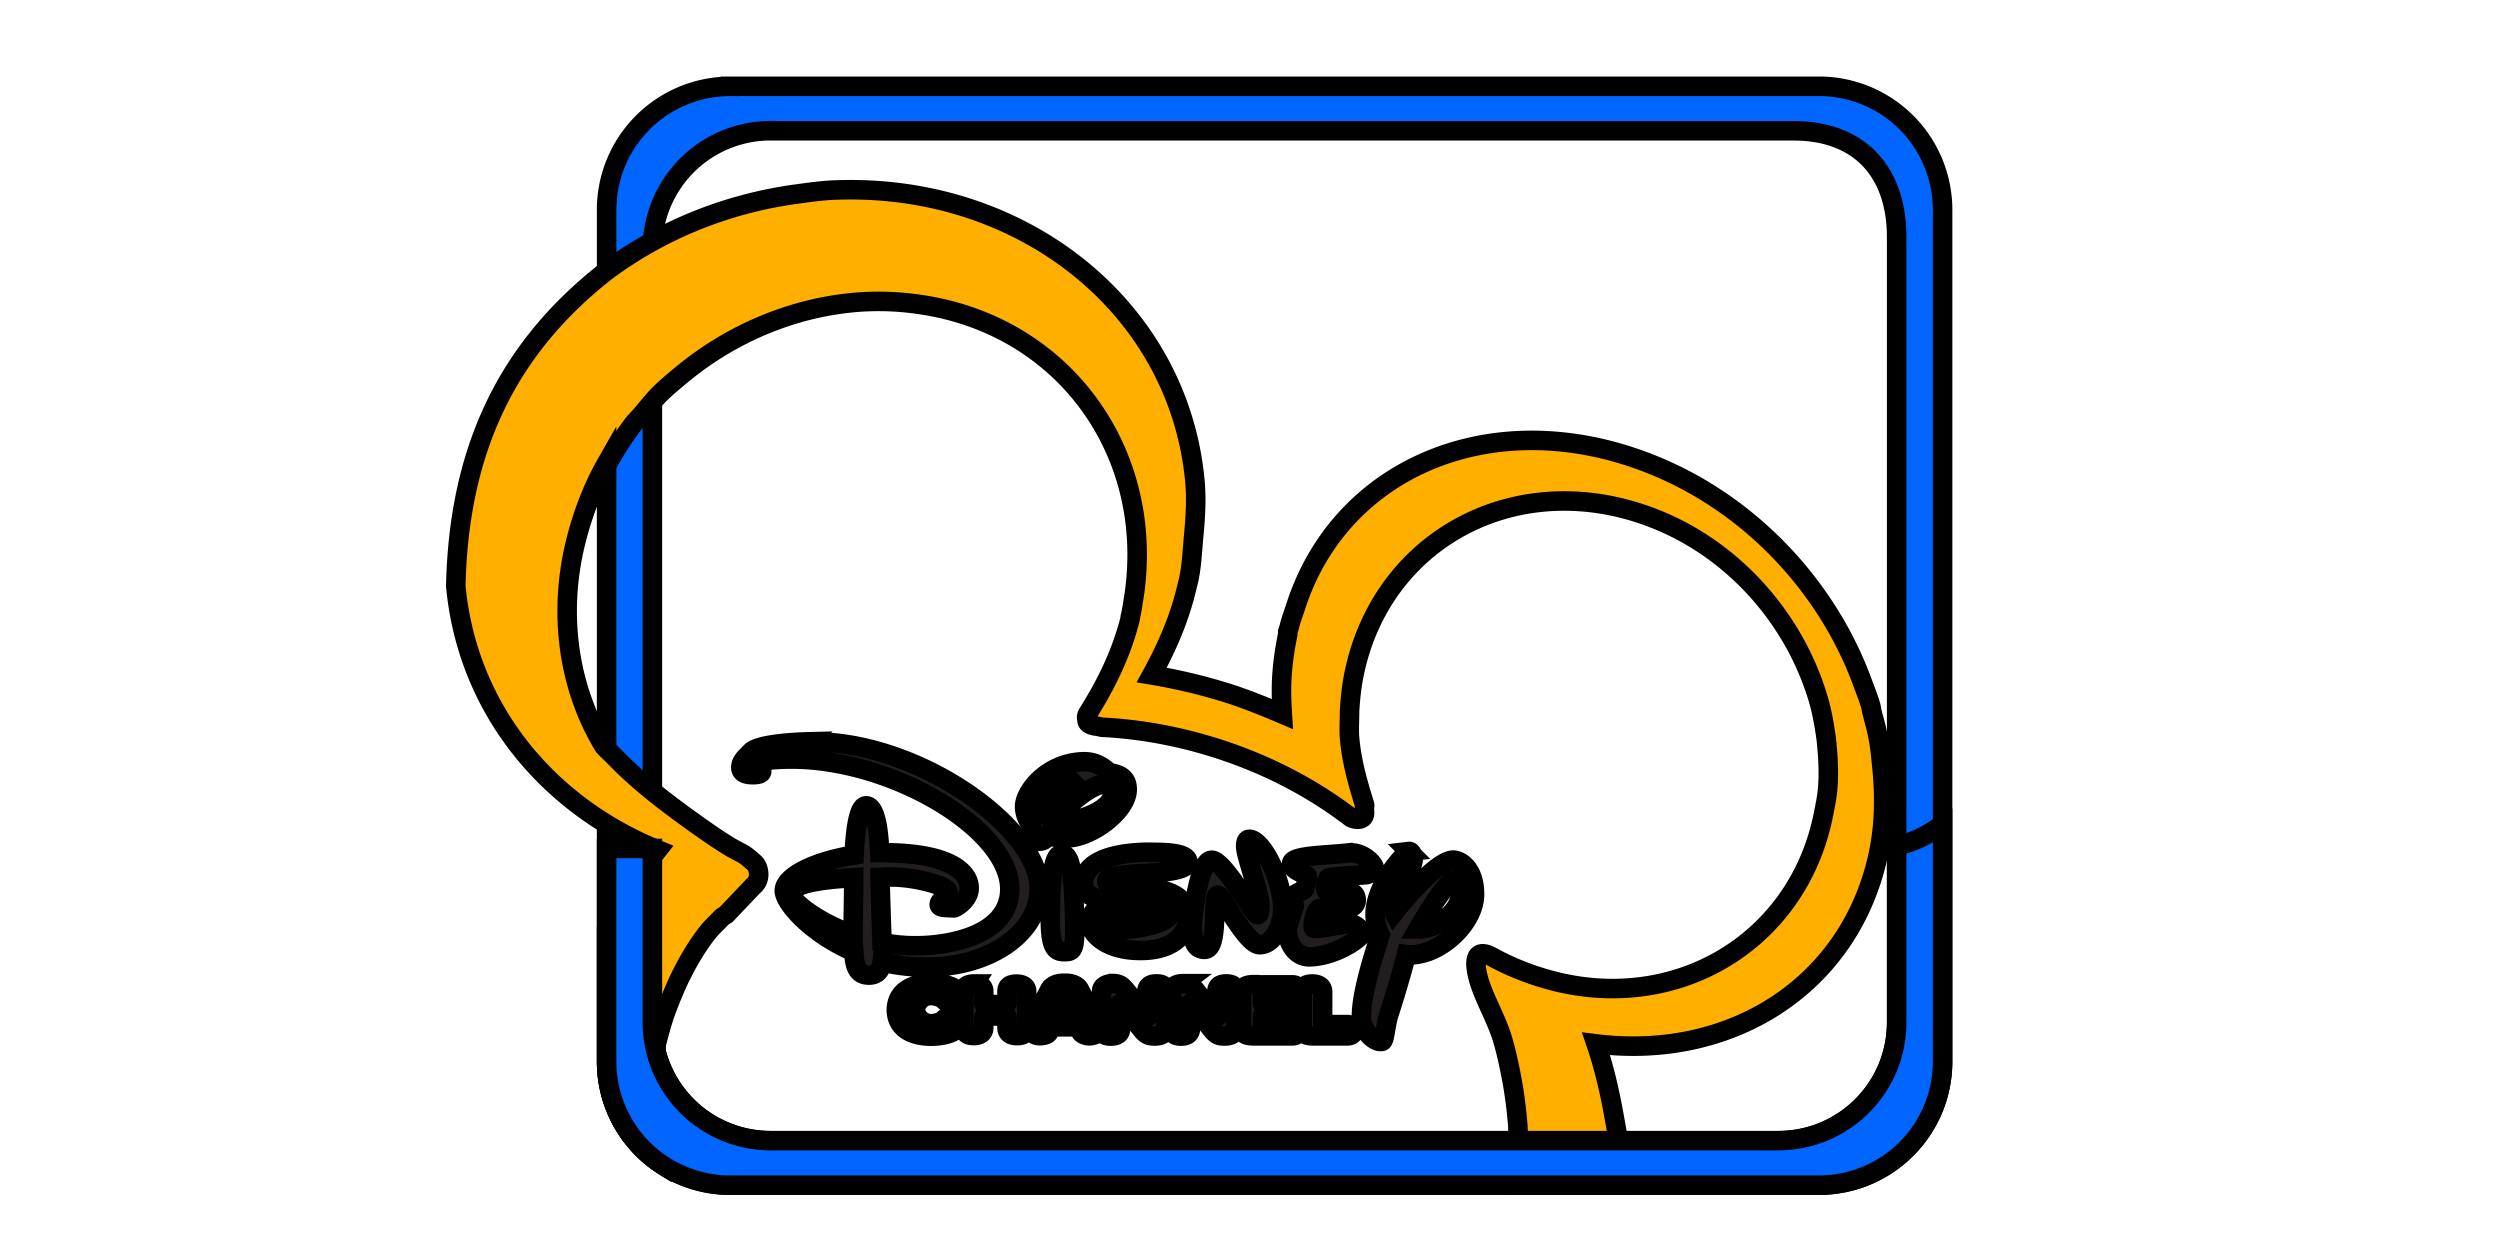 <svg xmlns="http://www.w3.org/2000/svg" width="128" height="64"><g stroke="null"><path fill="#221e1f" d="M41.387 37.98c-1.468.038-2.665.226-2.93.51-.233.25-.52.46-.528.8 0 .336.37.375.61.375.232 0 .46-.032.46-.17 0-.198-.328-.147-.328-.34 0-.23 1.217-.29 1.82-.29 5.205-.016 11.202 3.587 11.21 6.643 0 2.373-3.08 2.91-4.787 2.913a8.345 8.345 0 01-1.754-.17c-.024-.75-.083-2.33-.102-3.33.2-.006.387-.018.545-.018 1.26-.01 2.924.457 2.93.75 0 .25-.445.423-.445.663 0 .18.4.143.75.17.065.005.79-.393.785-1.02 0-.83-1.042-1.815-4.43-1.807h-.152c-.035-.934-.17-2.405-.7-2.4-.44 0-.572 1.624-.61 2.52-1.9.29-3.575 1.06-3.575 1.823 0 .62 1.358 2.18 3.56 3.134.036.7.157 1.195.784 1.19.454 0 .62-.33.664-.68.71.185 1.48.272 2.298.272 3.19-.01 5.75-1.716 5.74-4.053-.022-3.13-6.32-7.632-11.82-7.48zM55.525 39c-1.86.01-3.066 1.5-3.066 2.3 0 .3.11.664.37.97.02.64.162.802.372.802.236 0 .372-.124.46-.29.267.08.587.124.97.12 1.196 0 3.087-1.362 3.083-2.487 0-.506-.265-.76-.92-.852-.27-.263-.67-.563-1.276-.563zm-.68.99c-.573.335-1.156.807-1.55 1.276a.483.483 0 01-.035-.17c0-.363.534-.933 1.584-1.107zm1.634.186c.41 0 .49.334.49.46 0 .75-1.55 1.363-2.218 1.363-.274 0-.506-.05-.7-.11.526-.596 1.792-1.717 2.42-1.72zm7.49 2.794c-.16 0-.19.18-.19.358 0 .525.732 2.36.732 3.066 0 .146-.017.41-.12.443-.174.05-1.698-2.747-2.334-2.794-.655-.047-1.01 2.737-1.005 3.424 0 .683.12 1.14.63 1.14.755-.003.36-2.775.665-2.775.227 0 1.465 2.54 2.148 2.538.746 0 1.176-1.086 1.176-1.79 0-1.618-1.076-3.614-1.704-3.61zm8.174.63c-.025.003-.043.013-.07.034-.397.324-1.672 1.8-1.67 3.185 0 .31.08.7.258 1.05-.287.926-.98 2.99-.956 4.24.02.644.664 1.292 1.055 1.21.15-.03.178-.89.377-1.465.276-.83.714-2.334.87-2.98.07.01.145.016.22.016 1.555-.01 3.28-1.67 3.27-3.1 0-1.43-.84-1.77-1.107-1.754-.743.043-2.18 1.625-3.016 2.69a.778.778 0 01-.085-.305c0-.45.845-1.806 1.003-2.146.144-.307.015-.7-.154-.68zm-13.355.034c-.55 0-3.313.062-3.305 1.6 0 1.044 1.548.78 2.574.887.84.09 1.857.36 1.857.63 0 .62-2.215.87-2.673.87-.94 0-.954-.27-.954-.41 0-.13.16-.37.51-.37.36 0 1.07.45 1.57.44.5 0 .92-.212.92-.44 0-.404-1.65-.61-2.16-.61-.54.004-1.312.23-1.312 1.04 0 .417.68 1.403 2.606 1.395 1.9-.01 2.386-1.08 2.386-1.636 0-1.35-1.287-1.508-2.404-1.6-.833-.073-1.74-.12-1.737-.31 0-.612 4.153-.147 4.153-.99 0-.5-1.3-.496-2.027-.492zm10.27.034c-1.27.138-2.928.13-2.928.545 0 .39.78.54.8.648.022.11-.094.53-.136.65-.046.14-.61.18-.647.56 0 .09.15.22.12.33-.087.32-.36.985-.36 1.26 0 .424.312 1.354 1.176 1.33 1.37-.05 2.61-.993 2.625-1.16.03-.25-.35-.544-.613-.544-.262 0-1.74.326-1.837.24-.1-.09.087-.947.275-1.006.186-.06 1.344-.04 1.533-.05.535-.03.43-.758.1-.786-.165-.01-1.22-.007-1.277-.102-.053-.094.026-.58.138-.63.24-.1 1.823-.142 1.94-.17.198-.05.346-.153.393-.323.047-.17-.553-.865-1.296-.786zm-14.716.068c-.54 0-.547 2.175-.563 2.964-.04 1.812.235 2.03.716 2.027.43 0 .567-.05.527-1.567-.064-2.87-.256-3.424-.68-3.424zm-10.63 1.21c0 .853-.034 2.087-.034 2.913-1.89-.67-3.166-1.73-3.166-2.08 0-.55 1.664-.76 3.2-.84zm30.763.12c.236.003.32.227.323.578 0 1.062-1.28 1.94-2.196 1.925.623-1.09 1.54-2.52 1.873-2.51zm-26.795 5.28c-.526 0-1.76.142-1.79 1.362.03 1.224 1.264 1.346 1.79 1.346.437 0 1.043-.094 1.327-.375.094-.1.136-.19.136-.29 0-.19-.187-.33-.444-.33-.176 0-.26.022-.34.1a.76.76 0 01-.443.223c-.067.014-.14.033-.205.033-.11 0-.226-.016-.325-.05a.875.875 0 01-.305-.206.665.665 0 01-.206-.46c0-.17.073-.332.2-.46a.767.767 0 01.31-.22.98.98 0 01.322-.05c.067 0 .12.02.188.033a.78.78 0 01.46.22c.08.08.166.103.343.103.255 0 .442-.13.442-.308a.434.434 0 00-.137-.308c-.284-.28-.89-.375-1.328-.375zm6.744 0c-.324 0-.576.13-.68.323l-.735 1.41c-.08.16-.23.463-.235.56 0 .105.035.19.1.254.085.09.217.136.376.136.18 0 .39-.055.446-.17l.12-.255.017-.015.017-.016h1.33l.018.017.018.02.032.05c.084.167.085.175.085.17.044.116.257.206.443.206.18-.008.32-.057.393-.138.05-.05.07-.105.07-.188v-.05c0-.085-.09-.298-.255-.598l-.715-1.397c-.152-.285-.542-.324-.695-.324h-.137zm2.537.017c-.256 0-.562.11-.562.39v1.926c0 .25.164.37.48.37.225 0 .494-.066.494-.378v-.99l-.018-.17c-.02-.05-.033-.067-.034-.084v-.017c.002-.016.017-.03.035-.034.016-.01.026-.006.035 0a86.51 86.51 0 001.09 1.36c.218.27.376.308.65.308.26 0 .56-.094.56-.375v-1.92c0-.253-.16-.375-.477-.375-.122 0-.29.016-.392.12a.346.346 0 00-.1.254v1.02l.033.12.034.12c.024.02-.01.043-.032.05-.02.01-.02.014-.033 0l-1.108-1.38c-.217-.263-.375-.322-.648-.322zm3.594 0c-.26 0-.56.11-.56.39v1.926c0 .25.16.37.476.37.22 0 .478-.066.478-.378v-.99l-.02-.17c-.02-.058-.013-.085-.015-.1 0-.016 0-.03.016-.035.024-.01.046-.014.05 0 0 .015 1.077 1.343 1.09 1.362.22.27.364.306.633.306.26 0 .562-.094.562-.375v-1.92c0-.25-.157-.373-.477-.373-.22 0-.48.058-.48.374v1.03l.017.12.033.12c0 .02-.012.04-.034.05-.024.01-.02.012-.036 0l-1.09-1.38c-.216-.265-.374-.324-.647-.324zm-10.696.017c-.316 0-.507.13-.51.374v1.874c0 .11.048.206.118.273.085.09.214.12.39.12.316 0 .507-.14.51-.39v-.54c0-.043.04-.07.086-.07h1.055c.03 0 .053.02.053.05v.564c0 .25.19.39.51.39.175 0 .305-.03.392-.12a.33.33 0 00.103-.253v-1.89c0-.246-.198-.376-.513-.376-.18 0-.322.03-.41.12-.063.068-.084.154-.084.256v.612c0 .03-.035.067-.07.067l-1.07-.02c-.03 0-.05-.02-.05-.05v-.613a.332.332 0 00-.102-.255c-.085-.085-.23-.12-.41-.12zm17.324 0c-.328 0-.51.143-.51.39v1.824c0 .142.026.253.1.324.096.09.254.12.495.12h1.7c.13 0 .23-.032.29-.103a.31.31 0 00.05-.188.274.274 0 00-.05-.17.374.374 0 00-.29-.12h-1.15c-.05 0-.098-.033-.1-.084V50.77c0-.247-.197-.39-.53-.39zm-2.998.034c-.43 0-.615.148-.615.46v1.72c0 .312.185.443.616.443h1.977c.14 0 .307-.046.307-.256 0-.2-.166-.25-.304-.25H64.72c-.046 0-.084-.03-.084-.082v-.408c0-.05.032-.08.083-.086h1.26c.122 0 .22-.04.27-.102.03-.04.033-.09.033-.153a.3.3 0 00-.033-.137c-.05-.067-.144-.102-.272-.102l-1.243.018a.116.116 0 01-.1-.103v-.34c0-.05.033-.1.084-.1h1.45c.14 0 .303-.044.303-.257 0-.21-.165-.256-.307-.256H64.19zm-9.694.68c.024 0 .053.01.07.035l.424.98v.017l-.016.017h-.936l-.017-.017v-.03c.37-.84.416-.954.424-.97.026-.024.035-.034.05-.034z"/><path fill="#06f" d="M37.4 4.42a6.33 6.33 0 00-6.342 6.344V54.34a6.33 6.33 0 006.343 6.342h55.71c3.52 0 6.35-2.83 6.35-6.343V10.76a6.33 6.33 0 00-6.343-6.343H37.4zm2.07 2.277h52.365c3.36 0 5.274 2.085 5.274 5.446V52.34c0 3.36-2.71 6.067-6.07 6.067H39.47a6.054 6.054 0 01-6.068-6.068V12.76a6.055 6.055 0 016.068-6.067z"/><path fill="#ffaf00" d="M42.71 9.73c-.638.027-1.28.12-1.93.207-3.647.494-6.99 1.898-9.722 3.93-5.322 4.153-7.572 9.475-7.722 16.133.58 6.234 4.65 11.204 10.342 13.514-.456.577-.91 1.168-1.31 1.793-.434.648-.803 1.37-1.172 2.068-.038.075-.1.132-.137.207v6.756c0 2.068.96 3.877 2.48 5.034.06.056.14.09.21.137-.24-1.92-.32-3.94-.14-6.07.12-.49.26-.98.41-1.45.22-.62.484-1.27.76-1.86.61-1.256 1.193-2.1 1.65-2.62l.55-.556.21-.138 1.378-1.45c.44-.34.274-.986.07-1.17-.958-.866-.346-.117-2.897-1.93-1.51-1.075-3.022-2.21-4.274-3.518-.06-.065-.5-.473-.55-.55-1.766-2.904-2.37-6.655-1.45-10.413.35-1.43.88-2.822 1.59-4.067v.14c.382-.73.82-1.41 1.31-2.067.14-.196.324-.36.48-.55.32-.37.62-.76.964-1.1.348-.34.727-.654 1.103-.964 2.625-2.173 5.91-3.53 9.306-3.724a14.31 14.31 0 012.895.14c7.345 1.067 12 7.523 10.964 14.825-.065.392-.11.776-.208 1.172l-.003.07c-.023.09-.045.182-.07.273-.442 1.643-1.194 3.156-2.07 4.55-.08.127-.116.214-.07.346-.022.17.097.28.414.343.14.006.27.06.412.07h.07c1.384.08 2.74.28 4.135.62 3.17.775 6.065 2.15 8.48 4 .333.16.763.127.69-.345-.024-.155.038-.23 0-.348-.346-1.097-.66-2.217-.76-3.38-.035-.445 0-.927 0-1.377.033-.583.095-1.21.21-1.793 1.306-6.7 7.75-10.45 14.41-8.412 4.58 1.4 8.07 5.178 9.376 9.584.198.67.32 1.38.413 2.07.085.83.144 1.715.067 2.55-.035.42-.124.827-.205 1.244-1.3 6.672-7.776 10.443-14.41 8.41a13.4 13.4 0 01-2.62-1.103c-1.01-.51-.76.65-.69.966.25 1.08.974 2.197 1.31 3.38.17.59.297 1.186.415 1.79.12.61.21 1.245.276 1.864.023.27.06.553.07.827v.07c.04.94.02 1.867-.07 2.827h5.382c-.032-.644-.056-1.29-.137-1.93-.06-.578-.173-1.152-.276-1.723-.22-1.205-.5-2.416-.9-3.587 6.84.85 12.89-2.903 14.41-9.515.366-1.59.386-3.206.208-4.825a17.118 17.118 0 00-.14-1.17c-.023-.12-.044-.23-.07-.346-.07-.38-.177-.726-.274-1.102-.033-.108-.037-.237-.07-.345-.115-.4-.27-.78-.414-1.17-1.79-4.92-5.81-9.3-11.1-11.31-7.906-3.01-15.64.29-17.925 7.38-.115.356-.26.726-.345 1.102-.022.07-.053.138-.068.208v.14c-.128.613-.225 1.24-.276 1.86-.067.743-.047 1.46 0 2.207-.937-.397-1.906-.792-2.897-1.103a29.377 29.377 0 00-3.79-.897c.776-1.41 1.433-2.92 1.794-4.48.023-.09.05-.183.07-.275.18-.743.206-1.51.277-2.275.09-.955.16-1.92.07-2.897-.828-8.927-8.908-15.3-18.478-14.9z"/><path fill="#06f" d="M99.453 42.204c-.7.523-1.454.922-2.344 1.103v9.032c0 3.36-2.71 6.06-6.07 6.06H39.47a6.053 6.053 0 01-6.068-6.068V43.44h-2.344v10.9a6.33 6.33 0 006.343 6.342h55.71c3.52 0 6.35-2.83 6.35-6.343V42.2z"/></g></svg>